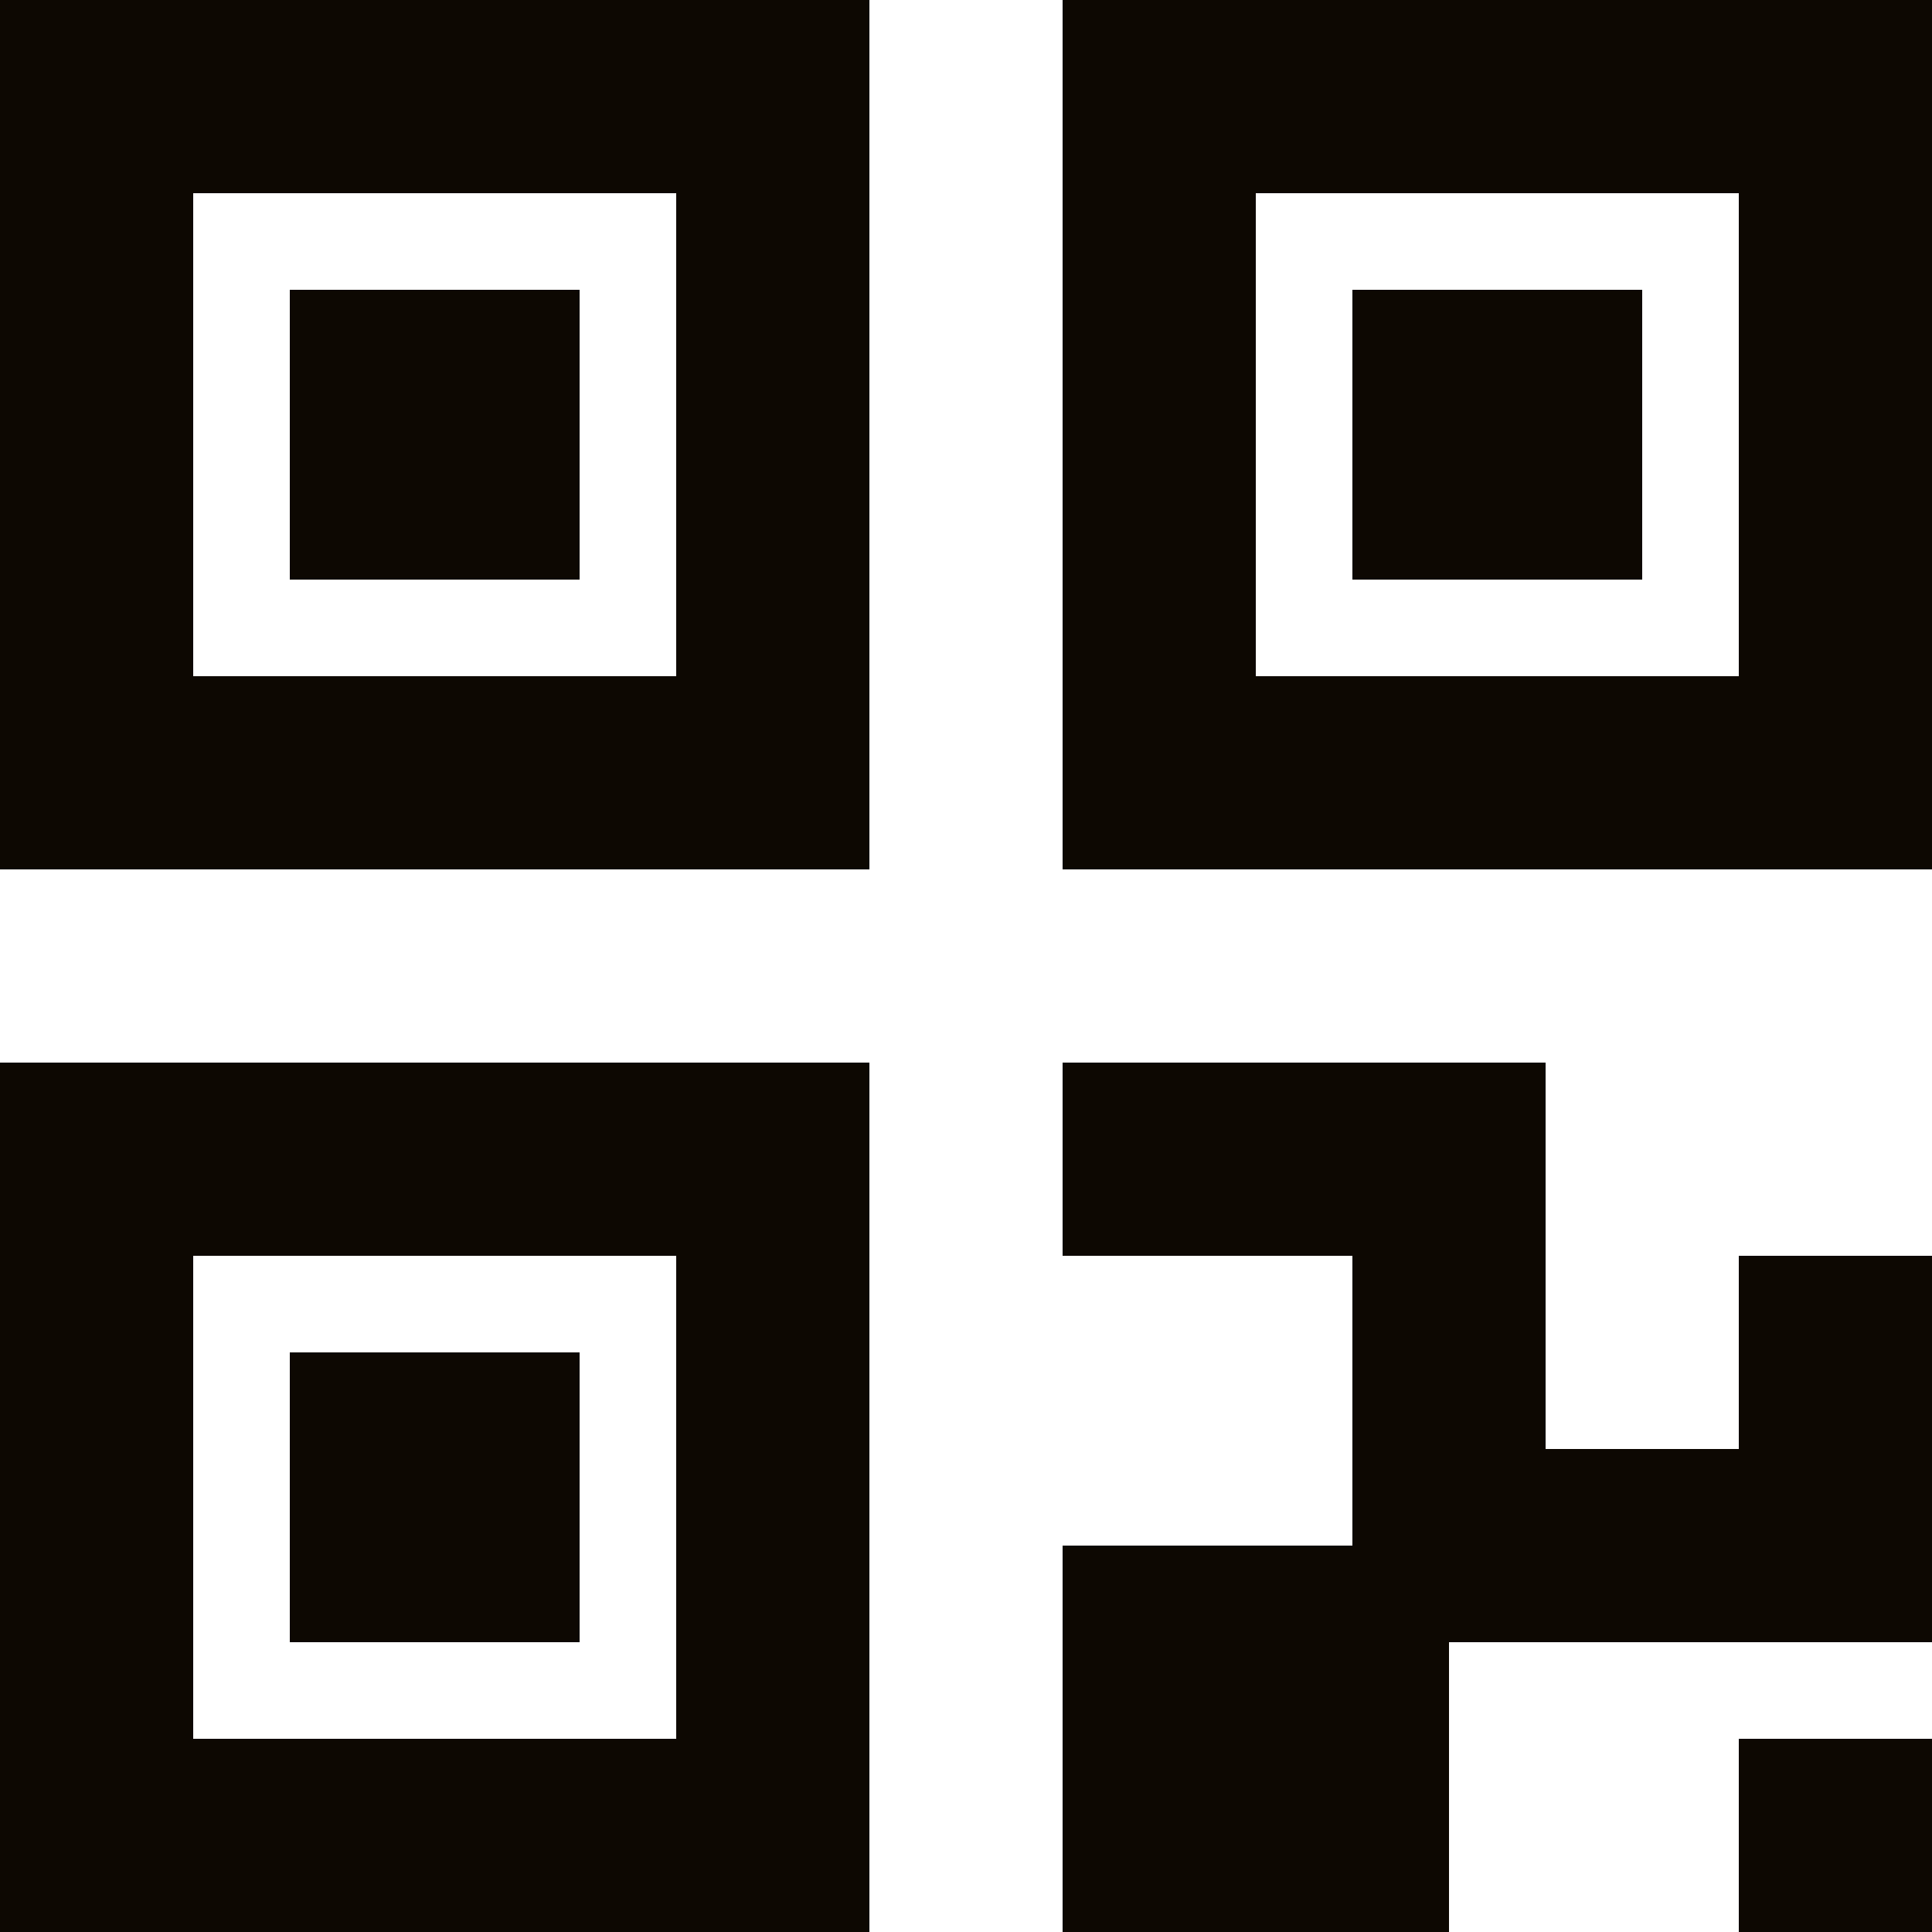 <svg width="20" height="20" viewBox="0 0 20 20" fill="none" xmlns="http://www.w3.org/2000/svg">
<rect x="1" y="1" width="7" height="7" stroke="#0D0802" stroke-width="2"/>
<rect x="3" y="3" width="3" height="3" fill="#0D0802"/>
<rect x="1" y="12" width="7" height="7" stroke="#0D0802" stroke-width="2"/>
<rect x="3" y="14" width="3" height="3" fill="#0D0802"/>
<rect x="12" y="1" width="7" height="7" stroke="#0D0802" stroke-width="2"/>
<rect x="14" y="3" width="3" height="3" fill="#0D0802"/>
<rect x="18" y="13" width="2" height="4" fill="#0D0802"/>
<rect x="11" y="13" width="2" height="5" transform="rotate(-90 11 13)" fill="#0D0802"/>
<rect x="19" y="15" width="2" height="5" transform="rotate(90 19 15)" fill="#0D0802"/>
<rect x="14" y="12" width="2" height="3" fill="#0D0802"/>
<rect x="20" y="18" width="2" height="2" transform="rotate(90 20 18)" fill="#0D0802"/>
<rect x="15" y="16" width="4" height="4" transform="rotate(90 15 16)" fill="#0D0802"/>
</svg>
